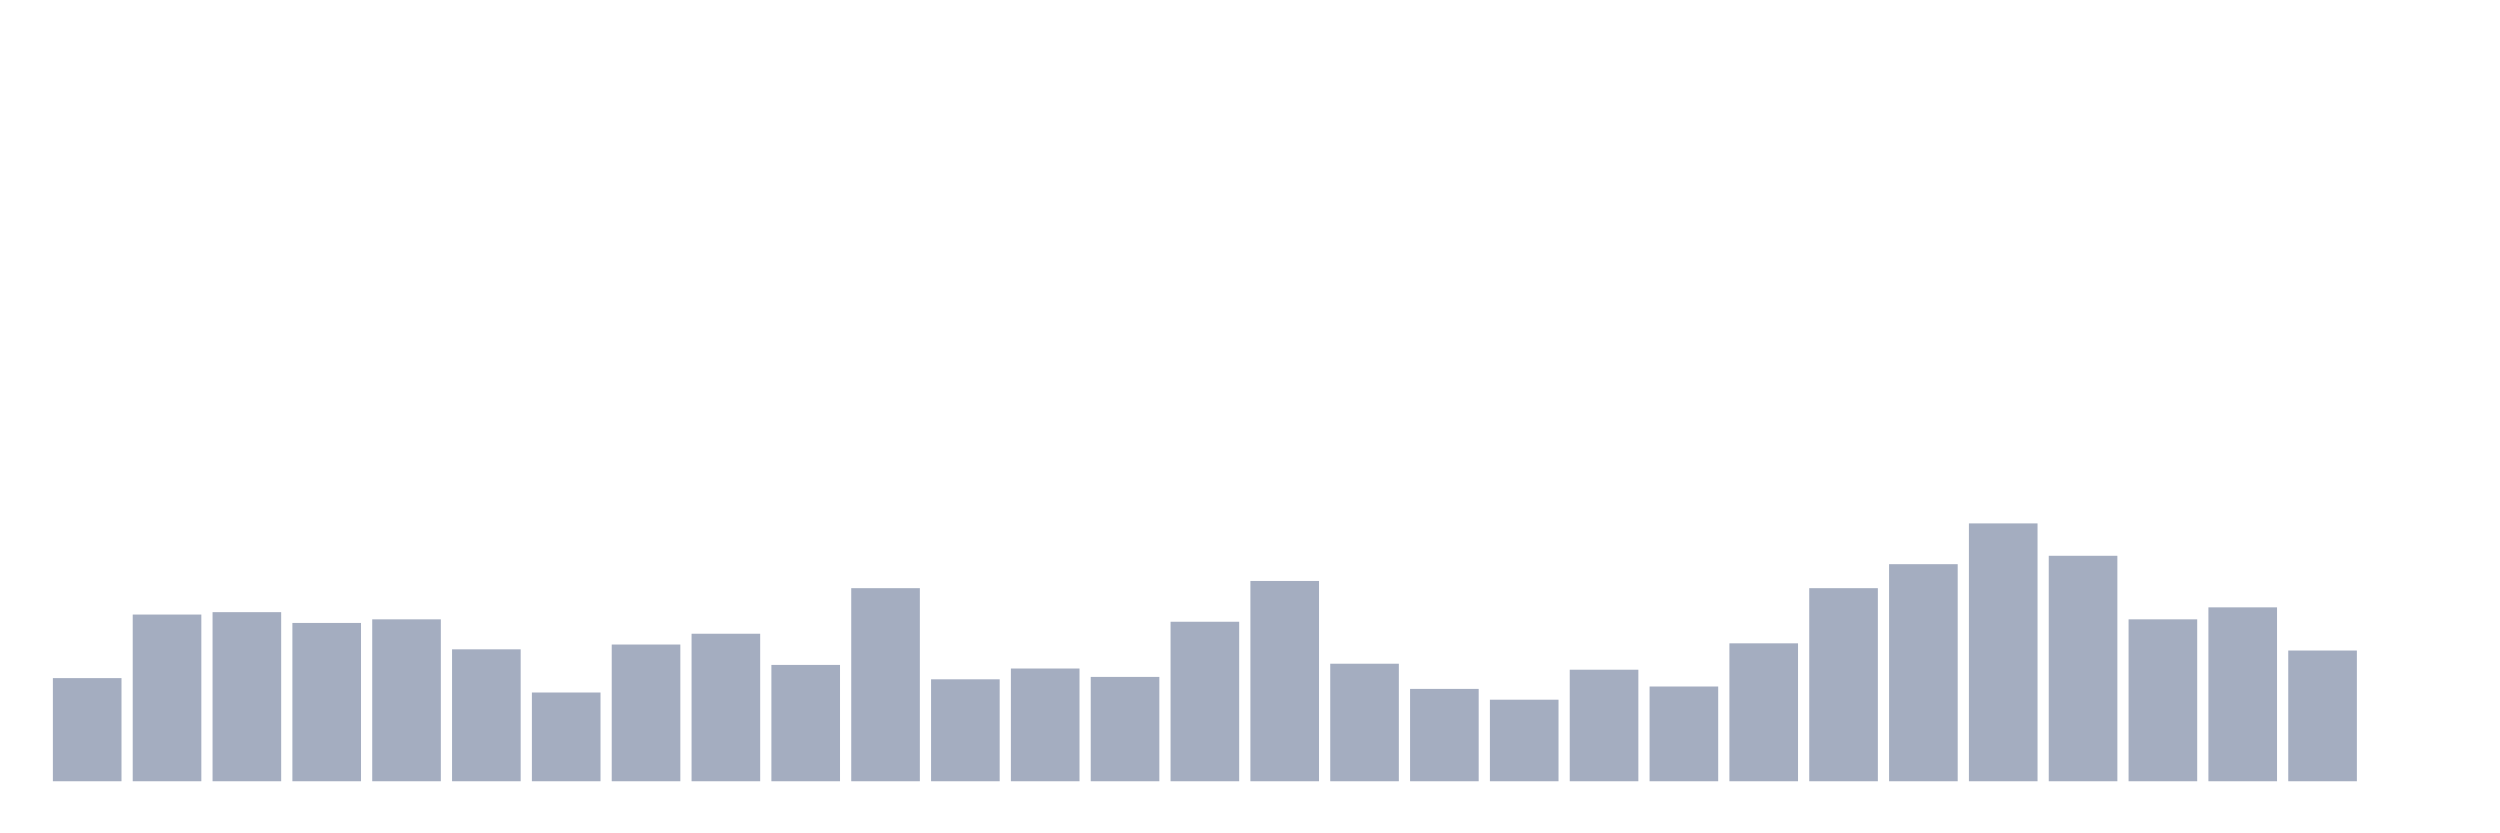<svg xmlns="http://www.w3.org/2000/svg" viewBox="0 0 480 160"><g transform="translate(10,10)"><rect class="bar" x="0.153" width="13.175" y="120.197" height="19.803" fill="rgb(164,173,192)"></rect><rect class="bar" x="15.482" width="13.175" y="107.993" height="32.007" fill="rgb(164,173,192)"></rect><rect class="bar" x="30.81" width="13.175" y="107.533" height="32.467" fill="rgb(164,173,192)"></rect><rect class="bar" x="46.138" width="13.175" y="109.605" height="30.395" fill="rgb(164,173,192)"></rect><rect class="bar" x="61.466" width="13.175" y="108.914" height="31.086" fill="rgb(164,173,192)"></rect><rect class="bar" x="76.794" width="13.175" y="114.671" height="25.329" fill="rgb(164,173,192)"></rect><rect class="bar" x="92.123" width="13.175" y="122.961" height="17.039" fill="rgb(164,173,192)"></rect><rect class="bar" x="107.451" width="13.175" y="113.75" height="26.25" fill="rgb(164,173,192)"></rect><rect class="bar" x="122.779" width="13.175" y="111.678" height="28.322" fill="rgb(164,173,192)"></rect><rect class="bar" x="138.107" width="13.175" y="117.664" height="22.336" fill="rgb(164,173,192)"></rect><rect class="bar" x="153.436" width="13.175" y="102.928" height="37.072" fill="rgb(164,173,192)"></rect><rect class="bar" x="168.764" width="13.175" y="120.428" height="19.572" fill="rgb(164,173,192)"></rect><rect class="bar" x="184.092" width="13.175" y="118.355" height="21.645" fill="rgb(164,173,192)"></rect><rect class="bar" x="199.42" width="13.175" y="119.967" height="20.033" fill="rgb(164,173,192)"></rect><rect class="bar" x="214.748" width="13.175" y="109.375" height="30.625" fill="rgb(164,173,192)"></rect><rect class="bar" x="230.077" width="13.175" y="101.546" height="38.454" fill="rgb(164,173,192)"></rect><rect class="bar" x="245.405" width="13.175" y="117.434" height="22.566" fill="rgb(164,173,192)"></rect><rect class="bar" x="260.733" width="13.175" y="122.27" height="17.73" fill="rgb(164,173,192)"></rect><rect class="bar" x="276.061" width="13.175" y="124.342" height="15.658" fill="rgb(164,173,192)"></rect><rect class="bar" x="291.39" width="13.175" y="118.586" height="21.414" fill="rgb(164,173,192)"></rect><rect class="bar" x="306.718" width="13.175" y="121.809" height="18.191" fill="rgb(164,173,192)"></rect><rect class="bar" x="322.046" width="13.175" y="113.52" height="26.48" fill="rgb(164,173,192)"></rect><rect class="bar" x="337.374" width="13.175" y="102.928" height="37.072" fill="rgb(164,173,192)"></rect><rect class="bar" x="352.702" width="13.175" y="98.322" height="41.678" fill="rgb(164,173,192)"></rect><rect class="bar" x="368.031" width="13.175" y="90.493" height="49.507" fill="rgb(164,173,192)"></rect><rect class="bar" x="383.359" width="13.175" y="96.711" height="43.289" fill="rgb(164,173,192)"></rect><rect class="bar" x="398.687" width="13.175" y="108.914" height="31.086" fill="rgb(164,173,192)"></rect><rect class="bar" x="414.015" width="13.175" y="106.612" height="33.388" fill="rgb(164,173,192)"></rect><rect class="bar" x="429.344" width="13.175" y="114.901" height="25.099" fill="rgb(164,173,192)"></rect><rect class="bar" x="444.672" width="13.175" y="140" height="0" fill="rgb(164,173,192)"></rect></g></svg>